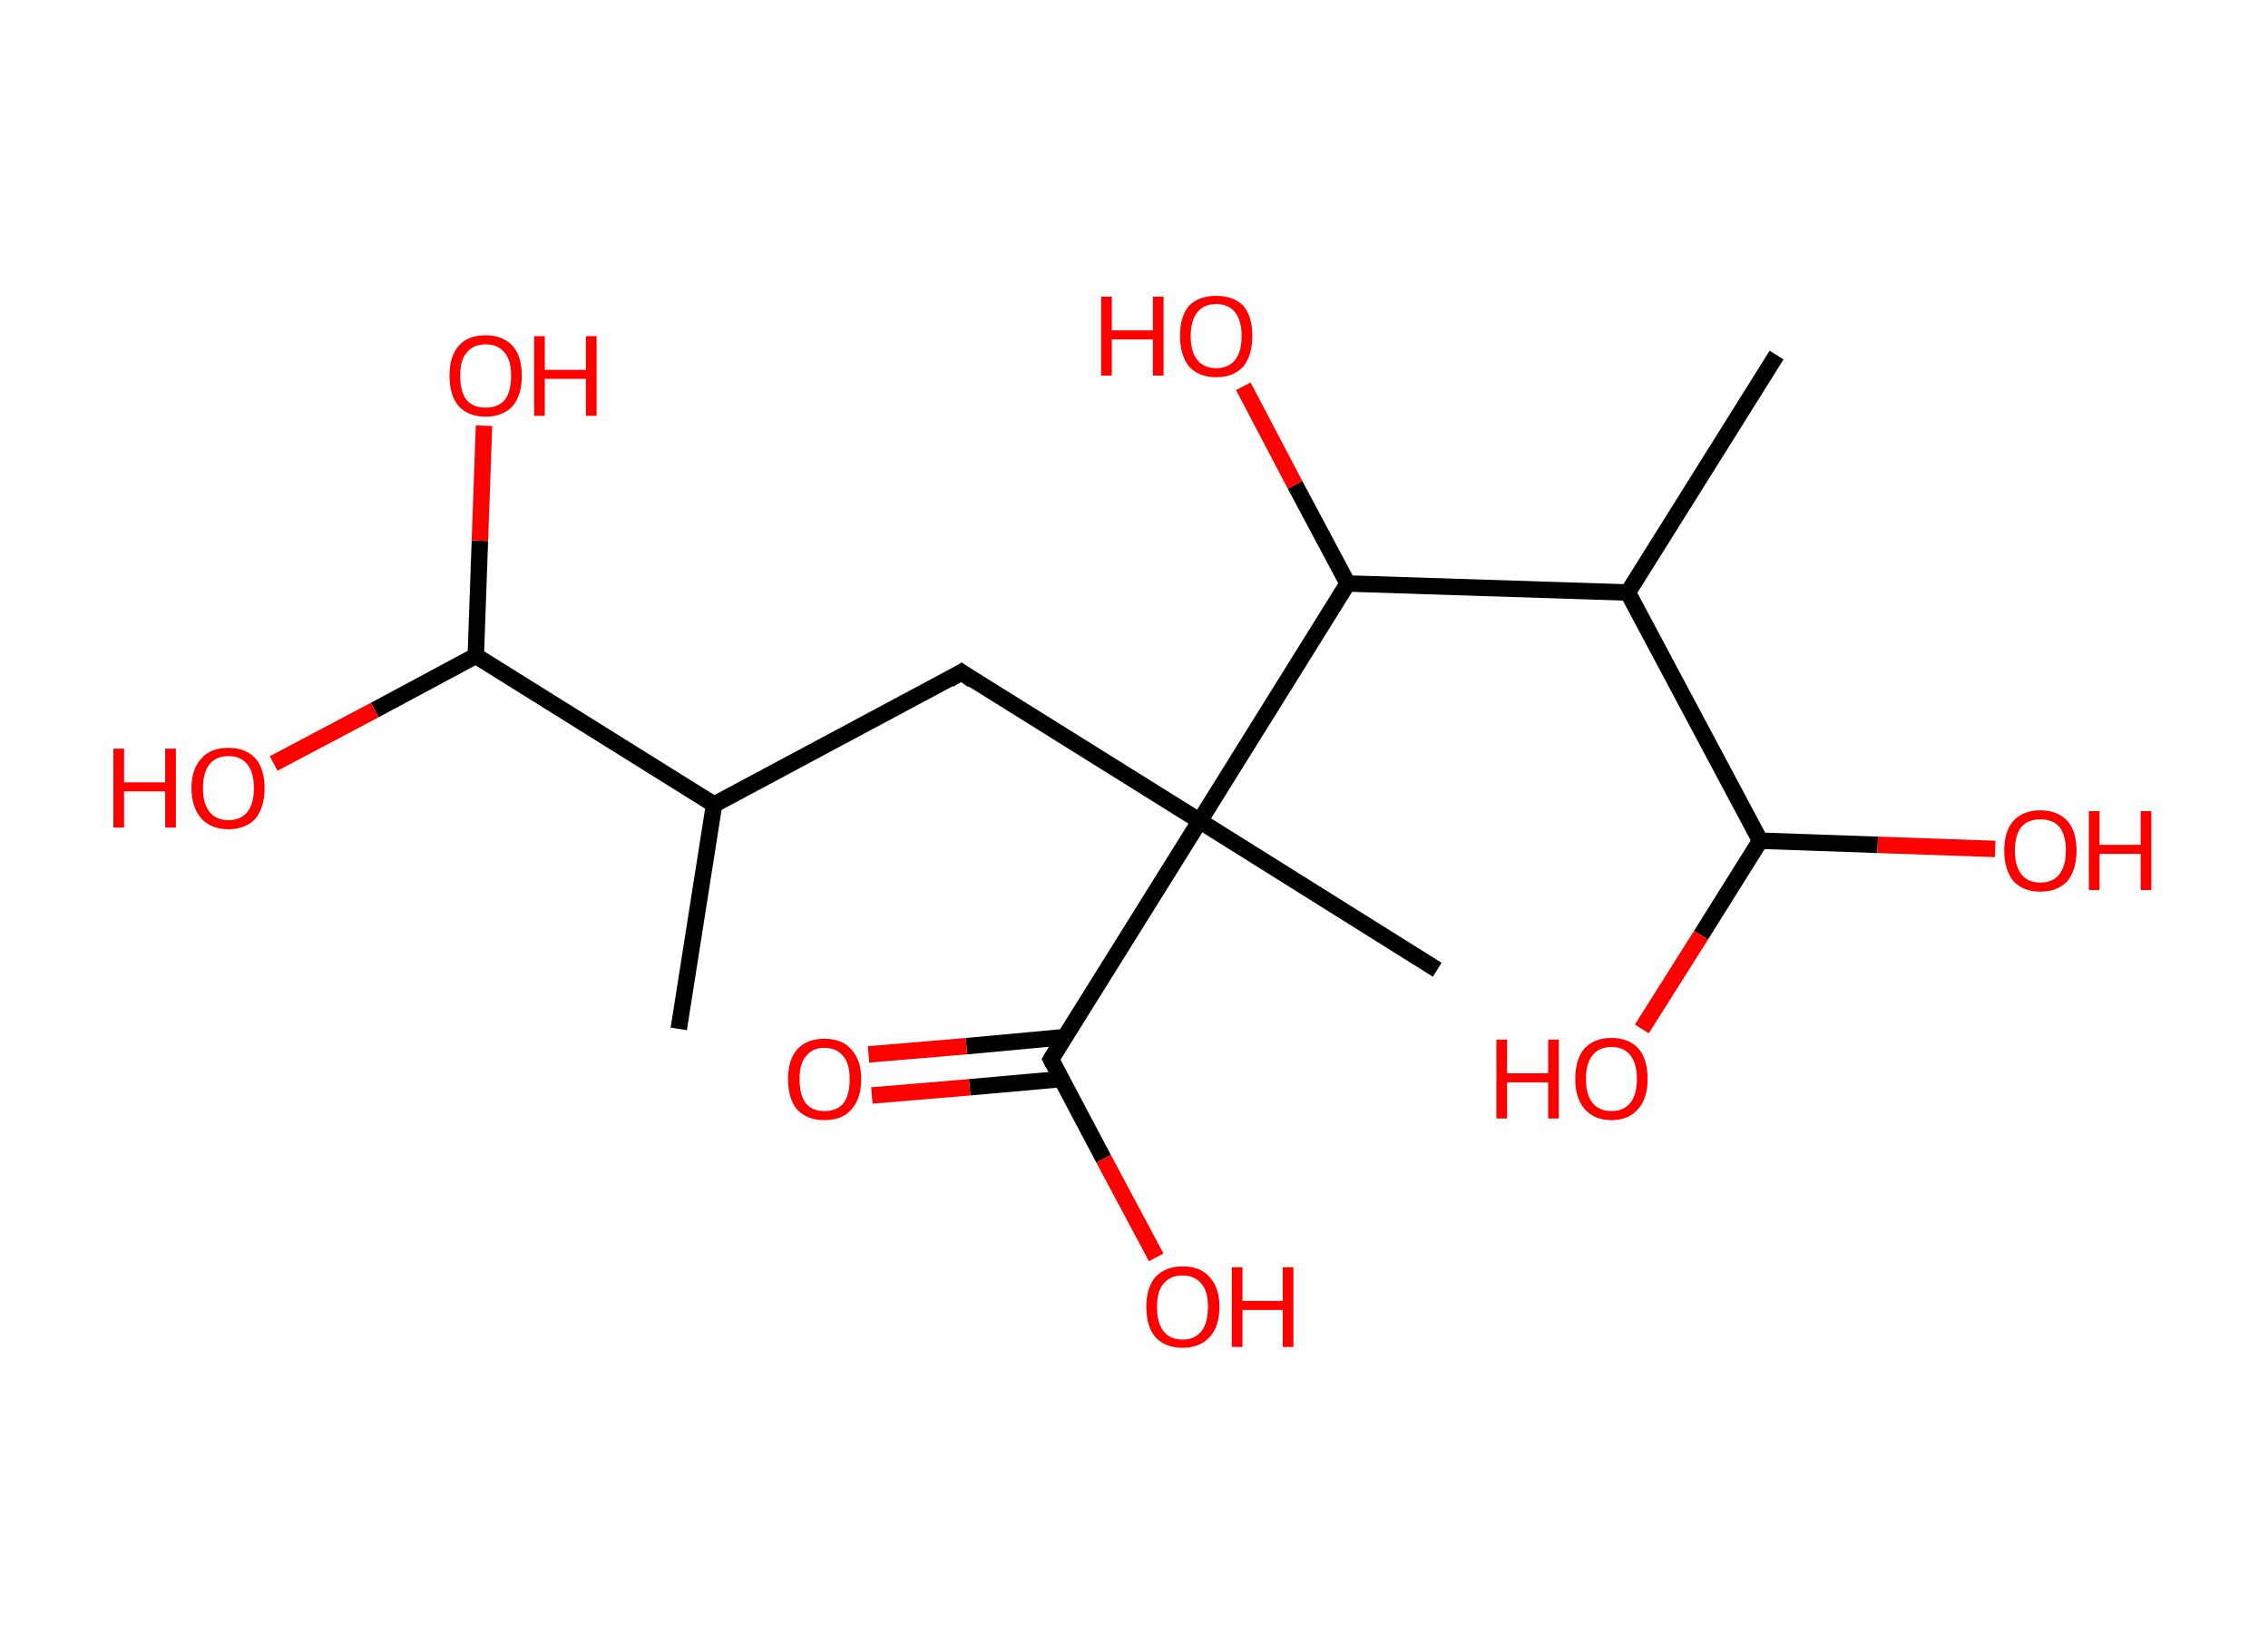 <?xml version='1.0' encoding='ASCII' standalone='yes'?>
<svg xmlns="http://www.w3.org/2000/svg" xmlns:rdkit="http://www.rdkit.org/xml" xmlns:xlink="http://www.w3.org/1999/xlink" version="1.1" baseProfile="full" xml:space="preserve" width="276px" height="200px" viewBox="0 0 276 200">
<!-- END OF HEADER -->
<rect style="opacity:1.0;fill:#FFFFFF;stroke:none" width="276.0" height="200.0" x="0.0" y="0.0"> </rect>
<path class="bond-0 atom-0 atom-1" d="M 82.6,125.2 L 86.9,97.9" style="fill:none;fill-rule:evenodd;stroke:#000000;stroke-width:2.0px;stroke-linecap:butt;stroke-linejoin:miter;stroke-opacity:1"/>
<path class="bond-1 atom-1 atom-2" d="M 86.9,97.9 L 117.0,81.8" style="fill:none;fill-rule:evenodd;stroke:#000000;stroke-width:2.0px;stroke-linecap:butt;stroke-linejoin:miter;stroke-opacity:1"/>
<path class="bond-2 atom-2 atom-3" d="M 117.0,81.8 L 146.0,99.9" style="fill:none;fill-rule:evenodd;stroke:#000000;stroke-width:2.0px;stroke-linecap:butt;stroke-linejoin:miter;stroke-opacity:1"/>
<path class="bond-3 atom-3 atom-4" d="M 146.0,99.9 L 174.9,118.0" style="fill:none;fill-rule:evenodd;stroke:#000000;stroke-width:2.0px;stroke-linecap:butt;stroke-linejoin:miter;stroke-opacity:1"/>
<path class="bond-4 atom-3 atom-5" d="M 146.0,99.9 L 127.9,128.9" style="fill:none;fill-rule:evenodd;stroke:#000000;stroke-width:2.0px;stroke-linecap:butt;stroke-linejoin:miter;stroke-opacity:1"/>
<path class="bond-5 atom-5 atom-6" d="M 129.5,126.2 L 117.6,127.3" style="fill:none;fill-rule:evenodd;stroke:#000000;stroke-width:2.0px;stroke-linecap:butt;stroke-linejoin:miter;stroke-opacity:1"/>
<path class="bond-5 atom-5 atom-6" d="M 117.6,127.3 L 105.7,128.3" style="fill:none;fill-rule:evenodd;stroke:#FF0000;stroke-width:2.0px;stroke-linecap:butt;stroke-linejoin:miter;stroke-opacity:1"/>
<path class="bond-5 atom-5 atom-6" d="M 129.2,131.3 L 118.0,132.3" style="fill:none;fill-rule:evenodd;stroke:#000000;stroke-width:2.0px;stroke-linecap:butt;stroke-linejoin:miter;stroke-opacity:1"/>
<path class="bond-5 atom-5 atom-6" d="M 118.0,132.3 L 106.1,133.3" style="fill:none;fill-rule:evenodd;stroke:#FF0000;stroke-width:2.0px;stroke-linecap:butt;stroke-linejoin:miter;stroke-opacity:1"/>
<path class="bond-6 atom-5 atom-7" d="M 127.9,128.9 L 134.3,141.0" style="fill:none;fill-rule:evenodd;stroke:#000000;stroke-width:2.0px;stroke-linecap:butt;stroke-linejoin:miter;stroke-opacity:1"/>
<path class="bond-6 atom-5 atom-7" d="M 134.3,141.0 L 140.7,153.0" style="fill:none;fill-rule:evenodd;stroke:#FF0000;stroke-width:2.0px;stroke-linecap:butt;stroke-linejoin:miter;stroke-opacity:1"/>
<path class="bond-7 atom-3 atom-8" d="M 146.0,99.9 L 164.0,71.0" style="fill:none;fill-rule:evenodd;stroke:#000000;stroke-width:2.0px;stroke-linecap:butt;stroke-linejoin:miter;stroke-opacity:1"/>
<path class="bond-8 atom-8 atom-9" d="M 164.0,71.0 L 157.6,59.0" style="fill:none;fill-rule:evenodd;stroke:#000000;stroke-width:2.0px;stroke-linecap:butt;stroke-linejoin:miter;stroke-opacity:1"/>
<path class="bond-8 atom-8 atom-9" d="M 157.6,59.0 L 151.3,47.0" style="fill:none;fill-rule:evenodd;stroke:#FF0000;stroke-width:2.0px;stroke-linecap:butt;stroke-linejoin:miter;stroke-opacity:1"/>
<path class="bond-9 atom-8 atom-10" d="M 164.0,71.0 L 198.1,72.1" style="fill:none;fill-rule:evenodd;stroke:#000000;stroke-width:2.0px;stroke-linecap:butt;stroke-linejoin:miter;stroke-opacity:1"/>
<path class="bond-10 atom-10 atom-11" d="M 198.1,72.1 L 216.2,43.2" style="fill:none;fill-rule:evenodd;stroke:#000000;stroke-width:2.0px;stroke-linecap:butt;stroke-linejoin:miter;stroke-opacity:1"/>
<path class="bond-11 atom-10 atom-12" d="M 198.1,72.1 L 214.2,102.3" style="fill:none;fill-rule:evenodd;stroke:#000000;stroke-width:2.0px;stroke-linecap:butt;stroke-linejoin:miter;stroke-opacity:1"/>
<path class="bond-12 atom-12 atom-13" d="M 214.2,102.3 L 228.5,102.8" style="fill:none;fill-rule:evenodd;stroke:#000000;stroke-width:2.0px;stroke-linecap:butt;stroke-linejoin:miter;stroke-opacity:1"/>
<path class="bond-12 atom-12 atom-13" d="M 228.5,102.8 L 242.8,103.3" style="fill:none;fill-rule:evenodd;stroke:#FF0000;stroke-width:2.0px;stroke-linecap:butt;stroke-linejoin:miter;stroke-opacity:1"/>
<path class="bond-13 atom-12 atom-14" d="M 214.2,102.3 L 207.0,113.8" style="fill:none;fill-rule:evenodd;stroke:#000000;stroke-width:2.0px;stroke-linecap:butt;stroke-linejoin:miter;stroke-opacity:1"/>
<path class="bond-13 atom-12 atom-14" d="M 207.0,113.8 L 199.8,125.2" style="fill:none;fill-rule:evenodd;stroke:#FF0000;stroke-width:2.0px;stroke-linecap:butt;stroke-linejoin:miter;stroke-opacity:1"/>
<path class="bond-14 atom-1 atom-15" d="M 86.9,97.9 L 57.9,79.8" style="fill:none;fill-rule:evenodd;stroke:#000000;stroke-width:2.0px;stroke-linecap:butt;stroke-linejoin:miter;stroke-opacity:1"/>
<path class="bond-15 atom-15 atom-16" d="M 57.9,79.8 L 58.4,65.8" style="fill:none;fill-rule:evenodd;stroke:#000000;stroke-width:2.0px;stroke-linecap:butt;stroke-linejoin:miter;stroke-opacity:1"/>
<path class="bond-15 atom-15 atom-16" d="M 58.4,65.8 L 58.9,51.8" style="fill:none;fill-rule:evenodd;stroke:#FF0000;stroke-width:2.0px;stroke-linecap:butt;stroke-linejoin:miter;stroke-opacity:1"/>
<path class="bond-16 atom-15 atom-17" d="M 57.9,79.8 L 45.6,86.4" style="fill:none;fill-rule:evenodd;stroke:#000000;stroke-width:2.0px;stroke-linecap:butt;stroke-linejoin:miter;stroke-opacity:1"/>
<path class="bond-16 atom-15 atom-17" d="M 45.6,86.4 L 33.3,92.9" style="fill:none;fill-rule:evenodd;stroke:#FF0000;stroke-width:2.0px;stroke-linecap:butt;stroke-linejoin:miter;stroke-opacity:1"/>
<path d="M 115.5,82.7 L 117.0,81.8 L 118.4,82.8" style="fill:none;stroke:#000000;stroke-width:2.0px;stroke-linecap:butt;stroke-linejoin:miter;stroke-opacity:1;"/>
<path d="M 128.8,127.4 L 127.9,128.9 L 128.2,129.5" style="fill:none;stroke:#000000;stroke-width:2.0px;stroke-linecap:butt;stroke-linejoin:miter;stroke-opacity:1;"/>
<path class="atom-6" d="M 95.9 131.3 Q 95.9 129.0, 97.0 127.7 Q 98.2 126.4, 100.3 126.4 Q 102.5 126.4, 103.6 127.7 Q 104.8 129.0, 104.8 131.3 Q 104.8 133.7, 103.6 135.0 Q 102.5 136.3, 100.3 136.3 Q 98.2 136.3, 97.0 135.0 Q 95.9 133.7, 95.9 131.3 M 100.3 135.2 Q 101.8 135.2, 102.6 134.3 Q 103.4 133.3, 103.4 131.3 Q 103.4 129.4, 102.6 128.5 Q 101.8 127.5, 100.3 127.5 Q 98.9 127.5, 98.1 128.5 Q 97.3 129.4, 97.3 131.3 Q 97.3 133.3, 98.1 134.3 Q 98.9 135.2, 100.3 135.2 " fill="#FF0000"/>
<path class="atom-7" d="M 139.5 159.0 Q 139.5 156.7, 140.6 155.4 Q 141.8 154.1, 143.9 154.1 Q 146.1 154.1, 147.2 155.4 Q 148.4 156.7, 148.4 159.0 Q 148.4 161.4, 147.2 162.7 Q 146.0 164.0, 143.9 164.0 Q 141.8 164.0, 140.6 162.7 Q 139.5 161.4, 139.5 159.0 M 143.9 163.0 Q 145.4 163.0, 146.2 162.0 Q 147.0 161.0, 147.0 159.0 Q 147.0 157.1, 146.2 156.2 Q 145.4 155.2, 143.9 155.2 Q 142.4 155.2, 141.6 156.2 Q 140.8 157.1, 140.8 159.0 Q 140.8 161.0, 141.6 162.0 Q 142.4 163.0, 143.9 163.0 " fill="#FF0000"/>
<path class="atom-7" d="M 149.9 154.2 L 151.2 154.2 L 151.2 158.3 L 156.1 158.3 L 156.1 154.2 L 157.4 154.2 L 157.4 163.9 L 156.1 163.9 L 156.1 159.4 L 151.2 159.4 L 151.2 163.9 L 149.9 163.9 L 149.9 154.2 " fill="#FF0000"/>
<path class="atom-9" d="M 134.0 36.1 L 135.3 36.1 L 135.3 40.2 L 140.3 40.2 L 140.3 36.1 L 141.6 36.1 L 141.6 45.7 L 140.3 45.7 L 140.3 41.3 L 135.3 41.3 L 135.3 45.7 L 134.0 45.7 L 134.0 36.1 " fill="#FF0000"/>
<path class="atom-9" d="M 143.6 40.9 Q 143.6 38.5, 144.7 37.2 Q 145.9 36.0, 148.0 36.0 Q 150.1 36.0, 151.3 37.2 Q 152.4 38.5, 152.4 40.9 Q 152.4 43.2, 151.3 44.6 Q 150.1 45.9, 148.0 45.9 Q 145.9 45.9, 144.7 44.6 Q 143.6 43.2, 143.6 40.9 M 148.0 44.8 Q 149.5 44.8, 150.3 43.8 Q 151.1 42.8, 151.1 40.9 Q 151.1 39.0, 150.3 38.0 Q 149.5 37.0, 148.0 37.0 Q 146.5 37.0, 145.7 38.0 Q 144.9 39.0, 144.9 40.9 Q 144.9 42.8, 145.7 43.8 Q 146.5 44.8, 148.0 44.8 " fill="#FF0000"/>
<path class="atom-13" d="M 243.9 103.5 Q 243.9 101.2, 245.0 99.9 Q 246.2 98.6, 248.3 98.6 Q 250.4 98.6, 251.6 99.9 Q 252.7 101.2, 252.7 103.5 Q 252.7 105.8, 251.6 107.2 Q 250.4 108.5, 248.3 108.5 Q 246.2 108.5, 245.0 107.2 Q 243.9 105.8, 243.9 103.5 M 248.3 107.4 Q 249.8 107.4, 250.6 106.4 Q 251.4 105.4, 251.4 103.5 Q 251.4 101.6, 250.6 100.6 Q 249.8 99.7, 248.3 99.7 Q 246.8 99.7, 246.0 100.6 Q 245.2 101.6, 245.2 103.5 Q 245.2 105.4, 246.0 106.4 Q 246.8 107.4, 248.3 107.4 " fill="#FF0000"/>
<path class="atom-13" d="M 254.2 98.7 L 255.5 98.7 L 255.5 102.8 L 260.5 102.8 L 260.5 98.7 L 261.8 98.7 L 261.8 108.3 L 260.5 108.3 L 260.5 103.9 L 255.5 103.9 L 255.5 108.3 L 254.2 108.3 L 254.2 98.7 " fill="#FF0000"/>
<path class="atom-14" d="M 182.1 126.5 L 183.4 126.5 L 183.4 130.6 L 188.4 130.6 L 188.4 126.5 L 189.7 126.5 L 189.7 136.1 L 188.4 136.1 L 188.4 131.7 L 183.4 131.7 L 183.4 136.1 L 182.1 136.1 L 182.1 126.5 " fill="#FF0000"/>
<path class="atom-14" d="M 191.7 131.3 Q 191.7 128.9, 192.8 127.6 Q 194.0 126.3, 196.1 126.3 Q 198.2 126.3, 199.4 127.6 Q 200.5 128.9, 200.5 131.3 Q 200.5 133.6, 199.4 134.9 Q 198.2 136.3, 196.1 136.3 Q 194.0 136.3, 192.8 134.9 Q 191.7 133.6, 191.7 131.3 M 196.1 135.2 Q 197.6 135.2, 198.4 134.2 Q 199.2 133.2, 199.2 131.3 Q 199.2 129.4, 198.4 128.4 Q 197.6 127.4, 196.1 127.4 Q 194.6 127.4, 193.8 128.4 Q 193.0 129.4, 193.0 131.3 Q 193.0 133.2, 193.8 134.2 Q 194.6 135.2, 196.1 135.2 " fill="#FF0000"/>
<path class="atom-16" d="M 54.7 45.7 Q 54.7 43.4, 55.8 42.1 Q 56.9 40.8, 59.1 40.8 Q 61.2 40.8, 62.4 42.1 Q 63.5 43.4, 63.5 45.7 Q 63.5 48.1, 62.4 49.4 Q 61.2 50.7, 59.1 50.7 Q 57.0 50.7, 55.8 49.4 Q 54.7 48.1, 54.7 45.7 M 59.1 49.6 Q 60.6 49.6, 61.4 48.7 Q 62.2 47.7, 62.2 45.7 Q 62.2 43.8, 61.4 42.9 Q 60.6 41.9, 59.1 41.9 Q 57.6 41.9, 56.8 42.9 Q 56.0 43.8, 56.0 45.7 Q 56.0 47.7, 56.8 48.7 Q 57.6 49.6, 59.1 49.6 " fill="#FF0000"/>
<path class="atom-16" d="M 65.0 40.9 L 66.3 40.9 L 66.3 45.0 L 71.3 45.0 L 71.3 40.9 L 72.6 40.9 L 72.6 50.6 L 71.3 50.6 L 71.3 46.1 L 66.3 46.1 L 66.3 50.6 L 65.0 50.6 L 65.0 40.9 " fill="#FF0000"/>
<path class="atom-17" d="M 13.8 91.1 L 15.1 91.1 L 15.1 95.2 L 20.1 95.2 L 20.1 91.1 L 21.4 91.1 L 21.4 100.7 L 20.1 100.7 L 20.1 96.3 L 15.1 96.3 L 15.1 100.7 L 13.8 100.7 L 13.8 91.1 " fill="#FF0000"/>
<path class="atom-17" d="M 23.3 95.9 Q 23.3 93.6, 24.5 92.3 Q 25.6 91.0, 27.8 91.0 Q 29.9 91.0, 31.1 92.3 Q 32.2 93.6, 32.2 95.9 Q 32.2 98.2, 31.1 99.6 Q 29.9 100.9, 27.8 100.9 Q 25.7 100.9, 24.5 99.6 Q 23.3 98.2, 23.3 95.9 M 27.8 99.8 Q 29.3 99.8, 30.1 98.8 Q 30.9 97.8, 30.9 95.9 Q 30.9 94.0, 30.1 93.0 Q 29.3 92.0, 27.8 92.0 Q 26.3 92.0, 25.5 93.0 Q 24.7 94.0, 24.7 95.9 Q 24.7 97.8, 25.5 98.8 Q 26.3 99.8, 27.8 99.8 " fill="#FF0000"/>
</svg>
